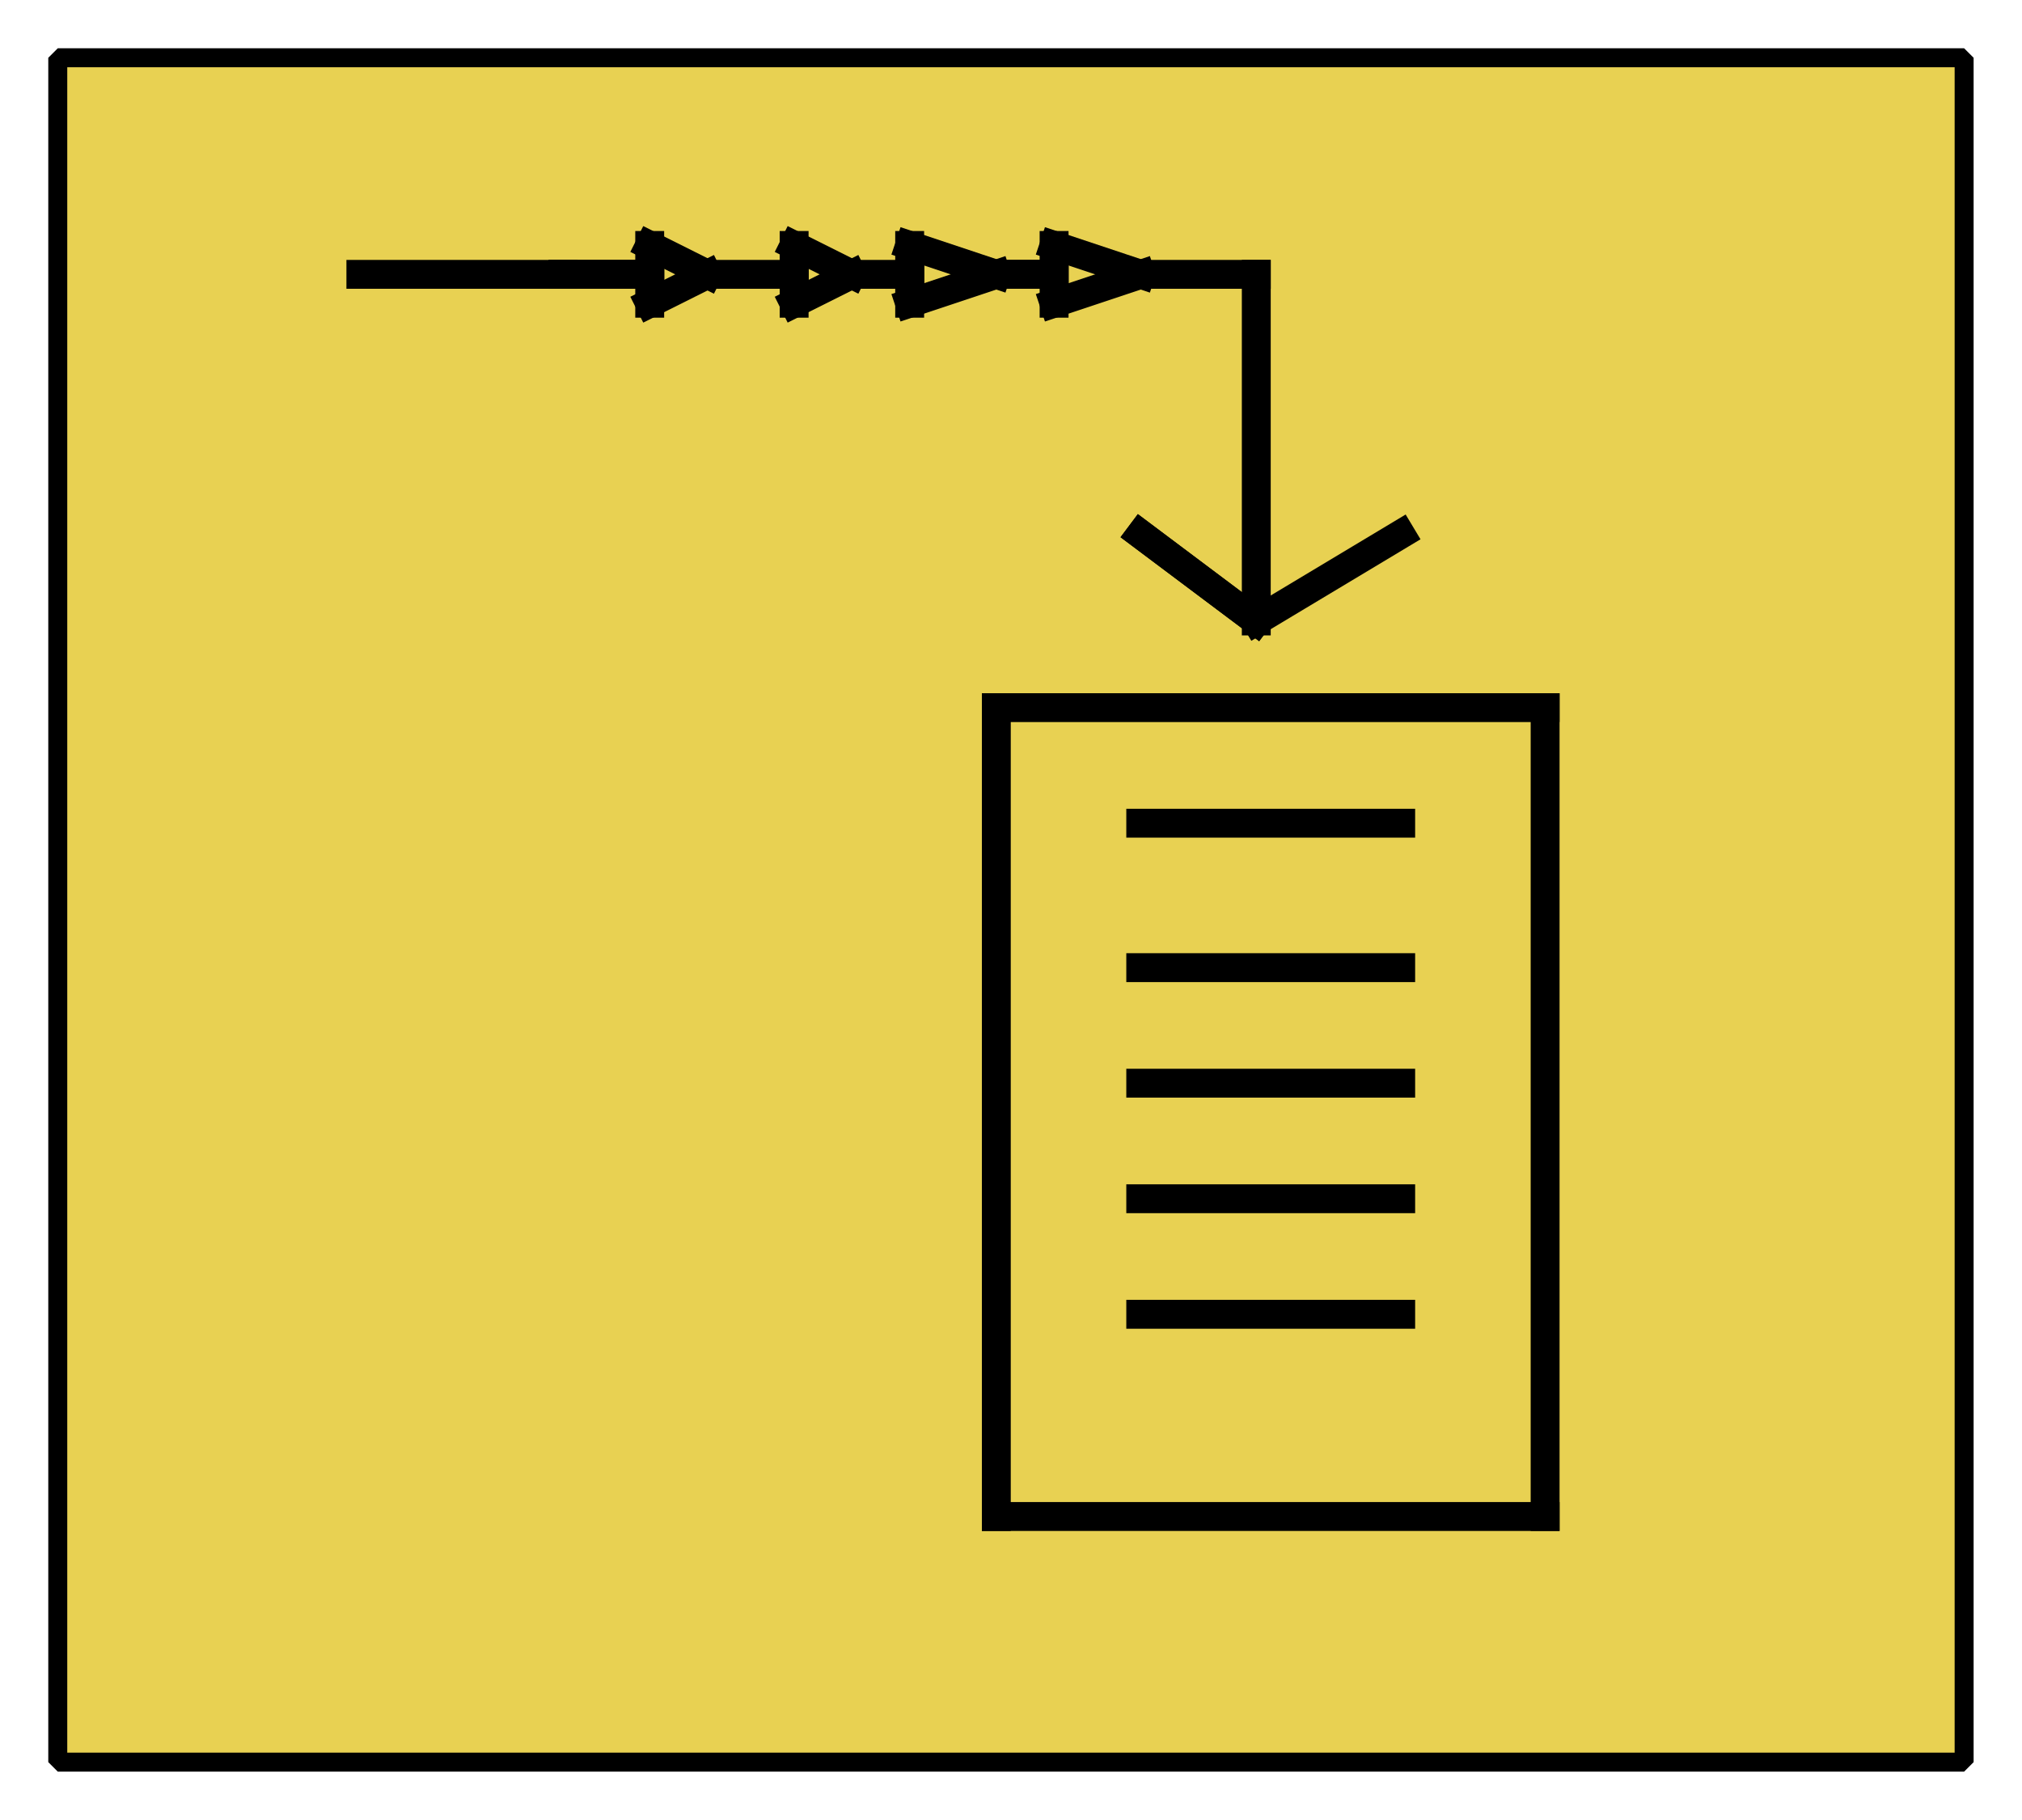 <?xml version="1.0" encoding="UTF-8" standalone="no"?>
<svg width="67.733mm" height="60.96mm"
 viewBox="0 0 200 180"
 xmlns="http://www.w3.org/2000/svg" xmlns:xlink="http://www.w3.org/1999/xlink"  version="1.2" baseProfile="tiny">
<defs>
</defs>
<g fill="none" stroke="black" stroke-width="1" fill-rule="evenodd" stroke-linecap="square" stroke-linejoin="bevel" >

<g fill="#ffffff" fill-opacity="0" stroke="none" transform="matrix(1,0,0,1,0,0)"
font-family="Helvetica" font-size="12.5" font-weight="400" font-style="normal" 
>
<path vector-effect="non-scaling-stroke" fill-rule="evenodd" d="M0,0 L200,0 L200,180 L0,180 L0,0z "/>
</g>

<g fill="none" stroke="#000000" stroke-opacity="1" stroke-width="1" stroke-linecap="square" stroke-linejoin="bevel" transform="matrix(1,0,0,1,0,0)"
font-family="Helvetica" font-size="12.5" font-weight="400" font-style="normal" 
>
</g>

<g fill="none" stroke="#000000" stroke-opacity="1" stroke-width="1" stroke-linecap="square" stroke-linejoin="bevel" transform="matrix(1,0,0,1,0,0)"
font-family="Helvetica" font-size="12.5" font-weight="400" font-style="normal" 
clip-path="url(#clip1518)" >
<defs><clipPath id="clip1518"><path vector-effect="non-scaling-stroke" fill-rule="evenodd" d="M0,0 L200,0 L200,180 L0,180 L0,0z "/>
</clipPath></defs></g>

<g fill="none" stroke="#000000" stroke-opacity="1" stroke-width="1" stroke-linecap="square" stroke-linejoin="bevel" transform="matrix(2.857,0,0,2.857,5.714,5.714)"
font-family="Helvetica" font-size="12.5" font-weight="400" font-style="normal" 
clip-path="url(#clip1519)" >
<defs><clipPath id="clip1519"><path vector-effect="non-scaling-stroke" fill-rule="evenodd" d="M-2,-2 L68,-2 L68,61 L-2,61 L-2,-2z "/>
</clipPath></defs></g>

<g fill="#e8d152" fill-opacity="1" stroke="none" transform="matrix(2.857,0,0,2.857,5.714,5.714)"
font-family="Helvetica" font-size="12.5" font-weight="400" font-style="normal" 
clip-path="url(#clip1519)" >
<path vector-effect="none" fill-rule="evenodd" d="M0,0 L66,0 L66,59 L0,59 L0,0z "/>
</g>

<g fill="none" stroke="#000000" stroke-opacity="1" stroke-width="1" stroke-linecap="square" stroke-linejoin="bevel" transform="matrix(2.857,0,0,2.857,5.714,5.714)"
font-family="Helvetica" font-size="12.5" font-weight="400" font-style="normal" 
clip-path="url(#clip1519)" >
</g>

<g fill="none" stroke="#000000" stroke-opacity="1" stroke-width="1" stroke-linecap="square" stroke-linejoin="bevel" transform="matrix(2.857,0,0,2.857,5.714,5.714)"
font-family="Helvetica" font-size="12.5" font-weight="400" font-style="normal" 
clip-path="url(#clip1519)" >
</g>

<g fill="none" stroke="#000000" stroke-opacity="1" stroke-width="1" stroke-linecap="square" stroke-linejoin="bevel" transform="matrix(2.857,0,0,2.857,5.714,5.714)"
font-family="Helvetica" font-size="12.5" font-weight="400" font-style="normal" 
clip-path="url(#clip1520)" >
<defs><clipPath id="clip1520"><path vector-effect="non-scaling-stroke" fill-rule="evenodd" d="M0,0 L66,0 L66,59 L0,59 L0,0z "/>
</clipPath></defs></g>

<g fill="none" stroke="#000000" stroke-opacity="1" stroke-width="1" stroke-linecap="square" stroke-linejoin="bevel" transform="matrix(2.857,0,0,2.857,-364.286,-198.571)"
font-family="Helvetica" font-size="12.5" font-weight="400" font-style="normal" 
clip-path="url(#clip1521)" >
<defs><clipPath id="clip1521"><path vector-effect="none" fill-rule="evenodd" d="M130,71 L196,71 L196,130 L130,130 L130,71z "/>
</clipPath></defs><polyline fill="none" vector-effect="none" points="140,79 150,79 " />
</g>

<g fill="none" stroke="#000000" stroke-opacity="1" stroke-width="1" stroke-linecap="square" stroke-linejoin="bevel" transform="matrix(2.857,0,0,2.857,-364.286,-198.571)"
font-family="Helvetica" font-size="12.5" font-weight="400" font-style="normal" 
clip-path="url(#clip1521)" >
<polyline fill="none" vector-effect="none" points="150,79 150,78 " />
</g>

<g fill="none" stroke="#000000" stroke-opacity="1" stroke-width="1" stroke-linecap="square" stroke-linejoin="bevel" transform="matrix(2.857,0,0,2.857,-364.286,-198.571)"
font-family="Helvetica" font-size="12.5" font-weight="400" font-style="normal" 
clip-path="url(#clip1521)" >
<polyline fill="none" vector-effect="none" points="150,78 152,79 " />
</g>

<g fill="none" stroke="#000000" stroke-opacity="1" stroke-width="1" stroke-linecap="square" stroke-linejoin="bevel" transform="matrix(2.857,0,0,2.857,-364.286,-198.571)"
font-family="Helvetica" font-size="12.5" font-weight="400" font-style="normal" 
clip-path="url(#clip1521)" >
<polyline fill="none" vector-effect="none" points="152,79 150,80 " />
</g>

<g fill="none" stroke="#000000" stroke-opacity="1" stroke-width="1" stroke-linecap="square" stroke-linejoin="bevel" transform="matrix(2.857,0,0,2.857,-364.286,-198.571)"
font-family="Helvetica" font-size="12.5" font-weight="400" font-style="normal" 
clip-path="url(#clip1521)" >
<polyline fill="none" vector-effect="none" points="150,80 150,79 " />
</g>

<g fill="none" stroke="#000000" stroke-opacity="1" stroke-width="1" stroke-linecap="square" stroke-linejoin="bevel" transform="matrix(2.857,0,0,2.857,-364.286,-198.571)"
font-family="Helvetica" font-size="12.5" font-weight="400" font-style="normal" 
clip-path="url(#clip1521)" >
<polyline fill="none" vector-effect="none" points="152,79 155,79 " />
</g>

<g fill="none" stroke="#000000" stroke-opacity="1" stroke-width="1" stroke-linecap="square" stroke-linejoin="bevel" transform="matrix(2.857,0,0,2.857,-364.286,-198.571)"
font-family="Helvetica" font-size="12.5" font-weight="400" font-style="normal" 
clip-path="url(#clip1521)" >
<polyline fill="none" vector-effect="none" points="155,79 155,78 " />
</g>

<g fill="none" stroke="#000000" stroke-opacity="1" stroke-width="1" stroke-linecap="square" stroke-linejoin="bevel" transform="matrix(2.857,0,0,2.857,-364.286,-198.571)"
font-family="Helvetica" font-size="12.5" font-weight="400" font-style="normal" 
clip-path="url(#clip1521)" >
<polyline fill="none" vector-effect="none" points="155,78 157,79 " />
</g>

<g fill="none" stroke="#000000" stroke-opacity="1" stroke-width="1" stroke-linecap="square" stroke-linejoin="bevel" transform="matrix(2.857,0,0,2.857,-364.286,-198.571)"
font-family="Helvetica" font-size="12.5" font-weight="400" font-style="normal" 
clip-path="url(#clip1521)" >
<polyline fill="none" vector-effect="none" points="157,79 155,80 " />
</g>

<g fill="none" stroke="#000000" stroke-opacity="1" stroke-width="1" stroke-linecap="square" stroke-linejoin="bevel" transform="matrix(2.857,0,0,2.857,-364.286,-198.571)"
font-family="Helvetica" font-size="12.5" font-weight="400" font-style="normal" 
clip-path="url(#clip1521)" >
<polyline fill="none" vector-effect="none" points="155,80 155,79 " />
</g>

<g fill="#000000" fill-opacity="1" stroke="none" transform="matrix(2.857,0,0,2.857,-364.286,-198.571)"
font-family="Helvetica" font-size="12.5" font-weight="400" font-style="normal" 
clip-path="url(#clip1521)" >
<path vector-effect="non-scaling-stroke" fill-rule="evenodd" d="M146.5,78.5 L147.5,78.5 L147.5,79.5 L146.5,79.5 L146.5,78.5z "/>
</g>

<g fill="none" stroke="#000000" stroke-opacity="1" stroke-width="1" stroke-linecap="square" stroke-linejoin="bevel" transform="matrix(2.857,0,0,2.857,-364.286,-198.571)"
font-family="Helvetica" font-size="12.5" font-weight="400" font-style="normal" 
clip-path="url(#clip1521)" >
<polyline fill="none" vector-effect="none" points="147,79 150,79 " />
</g>

<g fill="none" stroke="#000000" stroke-opacity="1" stroke-width="1" stroke-linecap="square" stroke-linejoin="bevel" transform="matrix(2.857,0,0,2.857,-364.286,-198.571)"
font-family="Helvetica" font-size="12.5" font-weight="400" font-style="normal" 
clip-path="url(#clip1521)" >
<polyline fill="none" vector-effect="none" points="157,79 159,79 " />
</g>

<g fill="none" stroke="#000000" stroke-opacity="1" stroke-width="1" stroke-linecap="square" stroke-linejoin="bevel" transform="matrix(2.857,0,0,2.857,-364.286,-198.571)"
font-family="Helvetica" font-size="12.5" font-weight="400" font-style="normal" 
clip-path="url(#clip1521)" >
<polyline fill="none" vector-effect="none" points="159,79 159,78 " />
</g>

<g fill="none" stroke="#000000" stroke-opacity="1" stroke-width="1" stroke-linecap="square" stroke-linejoin="bevel" transform="matrix(2.857,0,0,2.857,-364.286,-198.571)"
font-family="Helvetica" font-size="12.5" font-weight="400" font-style="normal" 
clip-path="url(#clip1521)" >
<polyline fill="none" vector-effect="none" points="159,78 162,79 " />
</g>

<g fill="none" stroke="#000000" stroke-opacity="1" stroke-width="1" stroke-linecap="square" stroke-linejoin="bevel" transform="matrix(2.857,0,0,2.857,-364.286,-198.571)"
font-family="Helvetica" font-size="12.5" font-weight="400" font-style="normal" 
clip-path="url(#clip1521)" >
<polyline fill="none" vector-effect="none" points="162,79 159,80 " />
</g>

<g fill="none" stroke="#000000" stroke-opacity="1" stroke-width="1" stroke-linecap="square" stroke-linejoin="bevel" transform="matrix(2.857,0,0,2.857,-364.286,-198.571)"
font-family="Helvetica" font-size="12.5" font-weight="400" font-style="normal" 
clip-path="url(#clip1521)" >
<polyline fill="none" vector-effect="none" points="159,80 159,79 " />
</g>

<g fill="none" stroke="#000000" stroke-opacity="1" stroke-width="1" stroke-linecap="square" stroke-linejoin="bevel" transform="matrix(2.857,0,0,2.857,-364.286,-198.571)"
font-family="Helvetica" font-size="12.5" font-weight="400" font-style="normal" 
clip-path="url(#clip1521)" >
<polyline fill="none" vector-effect="none" points="164,79 162,79 " />
</g>

<g fill="none" stroke="#000000" stroke-opacity="1" stroke-width="1" stroke-linecap="square" stroke-linejoin="bevel" transform="matrix(2.857,0,0,2.857,-364.286,-198.571)"
font-family="Helvetica" font-size="12.5" font-weight="400" font-style="normal" 
clip-path="url(#clip1521)" >
<polyline fill="none" vector-effect="none" points="162,79 164,79 " />
</g>

<g fill="none" stroke="#000000" stroke-opacity="1" stroke-width="1" stroke-linecap="square" stroke-linejoin="bevel" transform="matrix(2.857,0,0,2.857,-364.286,-198.571)"
font-family="Helvetica" font-size="12.5" font-weight="400" font-style="normal" 
clip-path="url(#clip1521)" >
<polyline fill="none" vector-effect="none" points="164,79 164,78 " />
</g>

<g fill="none" stroke="#000000" stroke-opacity="1" stroke-width="1" stroke-linecap="square" stroke-linejoin="bevel" transform="matrix(2.857,0,0,2.857,-364.286,-198.571)"
font-family="Helvetica" font-size="12.5" font-weight="400" font-style="normal" 
clip-path="url(#clip1521)" >
<polyline fill="none" vector-effect="none" points="164,78 167,79 " />
</g>

<g fill="none" stroke="#000000" stroke-opacity="1" stroke-width="1" stroke-linecap="square" stroke-linejoin="bevel" transform="matrix(2.857,0,0,2.857,-364.286,-198.571)"
font-family="Helvetica" font-size="12.5" font-weight="400" font-style="normal" 
clip-path="url(#clip1521)" >
<polyline fill="none" vector-effect="none" points="167,79 164,80 " />
</g>

<g fill="none" stroke="#000000" stroke-opacity="1" stroke-width="1" stroke-linecap="square" stroke-linejoin="bevel" transform="matrix(2.857,0,0,2.857,-364.286,-198.571)"
font-family="Helvetica" font-size="12.5" font-weight="400" font-style="normal" 
clip-path="url(#clip1521)" >
<polyline fill="none" vector-effect="none" points="164,80 164,79 " />
</g>

<g fill="none" stroke="#000000" stroke-opacity="1" stroke-width="1" stroke-linecap="square" stroke-linejoin="bevel" transform="matrix(2.857,0,0,2.857,-364.286,-198.571)"
font-family="Helvetica" font-size="12.5" font-weight="400" font-style="normal" 
clip-path="url(#clip1521)" >
<polyline fill="none" vector-effect="none" points="167,79 171,79 " />
</g>

<g fill="none" stroke="#000000" stroke-opacity="1" stroke-width="1" stroke-linecap="square" stroke-linejoin="bevel" transform="matrix(2.857,0,0,2.857,-364.286,-198.571)"
font-family="Helvetica" font-size="12.5" font-weight="400" font-style="normal" 
clip-path="url(#clip1521)" >
<polyline fill="none" vector-effect="none" points="171,79 171,91 " />
</g>

<g fill="none" stroke="#000000" stroke-opacity="1" stroke-width="1" stroke-linecap="square" stroke-linejoin="bevel" transform="matrix(2.857,0,0,2.857,-364.286,-198.571)"
font-family="Helvetica" font-size="12.5" font-weight="400" font-style="normal" 
clip-path="url(#clip1521)" >
<polyline fill="none" vector-effect="none" points="171,91 167,88 " />
</g>

<g fill="none" stroke="#000000" stroke-opacity="1" stroke-width="1" stroke-linecap="square" stroke-linejoin="bevel" transform="matrix(2.857,0,0,2.857,-364.286,-198.571)"
font-family="Helvetica" font-size="12.5" font-weight="400" font-style="normal" 
clip-path="url(#clip1521)" >
<polyline fill="none" vector-effect="none" points="167,88 171,91 " />
</g>

<g fill="none" stroke="#000000" stroke-opacity="1" stroke-width="1" stroke-linecap="square" stroke-linejoin="bevel" transform="matrix(2.857,0,0,2.857,-364.286,-198.571)"
font-family="Helvetica" font-size="12.5" font-weight="400" font-style="normal" 
clip-path="url(#clip1521)" >
<polyline fill="none" vector-effect="none" points="171,91 176,88 " />
</g>

<g fill="none" stroke="#000000" stroke-opacity="1" stroke-width="1" stroke-linecap="square" stroke-linejoin="bevel" transform="matrix(2.857,0,0,2.857,-364.286,-198.571)"
font-family="Helvetica" font-size="12.5" font-weight="400" font-style="normal" 
clip-path="url(#clip1521)" >
<polyline fill="none" vector-effect="none" points="162,94 181,94 " />
</g>

<g fill="none" stroke="#000000" stroke-opacity="1" stroke-width="1" stroke-linecap="square" stroke-linejoin="bevel" transform="matrix(2.857,0,0,2.857,-364.286,-198.571)"
font-family="Helvetica" font-size="12.5" font-weight="400" font-style="normal" 
clip-path="url(#clip1521)" >
<polyline fill="none" vector-effect="none" points="181,94 181,122 " />
</g>

<g fill="none" stroke="#000000" stroke-opacity="1" stroke-width="1" stroke-linecap="square" stroke-linejoin="bevel" transform="matrix(2.857,0,0,2.857,-364.286,-198.571)"
font-family="Helvetica" font-size="12.5" font-weight="400" font-style="normal" 
clip-path="url(#clip1521)" >
<polyline fill="none" vector-effect="none" points="181,122 162,122 " />
</g>

<g fill="none" stroke="#000000" stroke-opacity="1" stroke-width="1" stroke-linecap="square" stroke-linejoin="bevel" transform="matrix(2.857,0,0,2.857,-364.286,-198.571)"
font-family="Helvetica" font-size="12.5" font-weight="400" font-style="normal" 
clip-path="url(#clip1521)" >
<polyline fill="none" vector-effect="none" points="162,122 162,94 " />
</g>

<g fill="none" stroke="#000000" stroke-opacity="1" stroke-width="1" stroke-linecap="square" stroke-linejoin="bevel" transform="matrix(2.857,0,0,2.857,-364.286,-198.571)"
font-family="Helvetica" font-size="12.5" font-weight="400" font-style="normal" 
clip-path="url(#clip1521)" >
<polyline fill="none" vector-effect="none" points="167,98 176,98 " />
</g>

<g fill="none" stroke="#000000" stroke-opacity="1" stroke-width="1" stroke-linecap="square" stroke-linejoin="bevel" transform="matrix(2.857,0,0,2.857,-364.286,-198.571)"
font-family="Helvetica" font-size="12.5" font-weight="400" font-style="normal" 
clip-path="url(#clip1521)" >
<polyline fill="none" vector-effect="none" points="167,103 176,103 " />
</g>

<g fill="none" stroke="#000000" stroke-opacity="1" stroke-width="1" stroke-linecap="square" stroke-linejoin="bevel" transform="matrix(2.857,0,0,2.857,-364.286,-198.571)"
font-family="Helvetica" font-size="12.5" font-weight="400" font-style="normal" 
clip-path="url(#clip1521)" >
<polyline fill="none" vector-effect="none" points="167,107 176,107 " />
</g>

<g fill="none" stroke="#000000" stroke-opacity="1" stroke-width="1" stroke-linecap="square" stroke-linejoin="bevel" transform="matrix(2.857,0,0,2.857,-364.286,-198.571)"
font-family="Helvetica" font-size="12.5" font-weight="400" font-style="normal" 
clip-path="url(#clip1521)" >
<polyline fill="none" vector-effect="none" points="167,111 176,111 " />
</g>

<g fill="none" stroke="#000000" stroke-opacity="1" stroke-width="1" stroke-linecap="square" stroke-linejoin="bevel" transform="matrix(2.857,0,0,2.857,-364.286,-198.571)"
font-family="Helvetica" font-size="12.5" font-weight="400" font-style="normal" 
clip-path="url(#clip1521)" >
<polyline fill="none" vector-effect="none" points="167,115 176,115 " />
</g>

<g fill="none" stroke="#000000" stroke-opacity="1" stroke-width="1" stroke-linecap="square" stroke-linejoin="bevel" transform="matrix(2.857,0,0,2.857,-364.286,-198.571)"
font-family="Helvetica" font-size="12.5" font-weight="400" font-style="normal" 
clip-path="url(#clip1522)" >
<defs><clipPath id="clip1522"><path vector-effect="none" fill-rule="evenodd" d="M-2,-2 L68,-2 L68,61 L-2,61 L-2,-2z "/>
</clipPath></defs></g>

<g fill="none" stroke="#000000" stroke-opacity="1" stroke-width="1" stroke-linecap="square" stroke-linejoin="bevel" transform="matrix(1,0,0,1,0,0)"
font-family="Helvetica" font-size="12.5" font-weight="400" font-style="normal" 
clip-path="url(#clip1522)" >
</g>

<g fill="none" stroke="#000000" stroke-opacity="1" stroke-width="1" stroke-linecap="square" stroke-linejoin="bevel" transform="matrix(2.857,0,0,2.857,5.714,5.714)"
font-family="Helvetica" font-size="12.5" font-weight="400" font-style="normal" 
clip-path="url(#clip1522)" >
</g>

<g fill="none" stroke="#000000" stroke-opacity="1" stroke-width="1" stroke-linecap="square" stroke-linejoin="bevel" transform="matrix(2.857,0,0,2.857,5.714,5.714)"
font-family="Helvetica" font-size="12.5" font-weight="400" font-style="normal" 
clip-path="url(#clip1522)" >
</g>

<g fill="none" stroke="#000000" stroke-opacity="1" stroke-width="0.657" stroke-linecap="butt" stroke-linejoin="miter" stroke-miterlimit="2" transform="matrix(2.857,0,0,2.857,5.714,5.714)"
font-family="Helvetica" font-size="12.5" font-weight="400" font-style="normal" 
clip-path="url(#clip1522)" >
<path vector-effect="none" fill-rule="evenodd" d="M0,0 L66,0 L66,59 L0,59 L0,0z "/>
</g>

<g fill="none" stroke="#000000" stroke-opacity="1" stroke-width="1" stroke-linecap="square" stroke-linejoin="bevel" transform="matrix(2.857,0,0,2.857,5.714,5.714)"
font-family="Helvetica" font-size="12.5" font-weight="400" font-style="normal" 
clip-path="url(#clip1522)" >
</g>

<g fill="none" stroke="#000000" stroke-opacity="1" stroke-width="1" stroke-linecap="square" stroke-linejoin="bevel" transform="matrix(1,0,0,1,0,0)"
font-family="Helvetica" font-size="12.5" font-weight="400" font-style="normal" 
>
</g>

<g fill="none" stroke="#000000" stroke-opacity="1" stroke-width="1" stroke-linecap="square" stroke-linejoin="bevel" transform="matrix(1,0,0,1,0,0)"
font-family="Helvetica" font-size="12.5" font-weight="400" font-style="normal" 
>
</g>

<g fill="none" stroke="#000000" stroke-opacity="1" stroke-width="1" stroke-linecap="square" stroke-linejoin="bevel" transform="matrix(1,0,0,1,0,0)"
font-family="Helvetica" font-size="12.5" font-weight="400" font-style="normal" 
clip-path="url(#clip1523)" >
<defs><clipPath id="clip1523"><path vector-effect="non-scaling-stroke" fill-rule="evenodd" d="M0,0 L200,0 L200,180 L0,180 L0,0z "/>
</clipPath></defs></g>

<g fill="none" stroke="#000000" stroke-opacity="1" stroke-width="1" stroke-linecap="square" stroke-linejoin="bevel" transform="matrix(1,0,0,1,0,0)"
font-family="Helvetica" font-size="12.5" font-weight="400" font-style="normal" 
>
</g>

<g fill="none" stroke="#000000" stroke-opacity="1" stroke-width="1" stroke-linecap="square" stroke-linejoin="bevel" transform="matrix(1,0,0,1,0,0)"
font-family="Helvetica" font-size="12.5" font-weight="400" font-style="normal" 
>
</g>

<g fill="none" stroke="#000000" stroke-opacity="1" stroke-width="1" stroke-linecap="square" stroke-linejoin="bevel" transform="matrix(1,0,0,1,0,0)"
font-family="Helvetica" font-size="12.5" font-weight="400" font-style="normal" 
clip-path="url(#clip1524)" >
<defs><clipPath id="clip1524"><path vector-effect="non-scaling-stroke" fill-rule="evenodd" d="M0,0 L1,0 L1,1 L0,1 L0,0z "/>
</clipPath></defs></g>

<g fill="none" stroke="#000000" stroke-opacity="1" stroke-width="1" stroke-linecap="square" stroke-linejoin="bevel" transform="matrix(1,0,0,1,0,0)"
font-family="Helvetica" font-size="12.5" font-weight="400" font-style="normal" 
>
</g>

<g fill="none" stroke="#000000" stroke-opacity="1" stroke-width="1" stroke-linecap="square" stroke-linejoin="bevel" transform="matrix(1,0,0,1,0,0)"
font-family="Helvetica" font-size="12.5" font-weight="400" font-style="normal" 
>
</g>
</g>
</svg>
